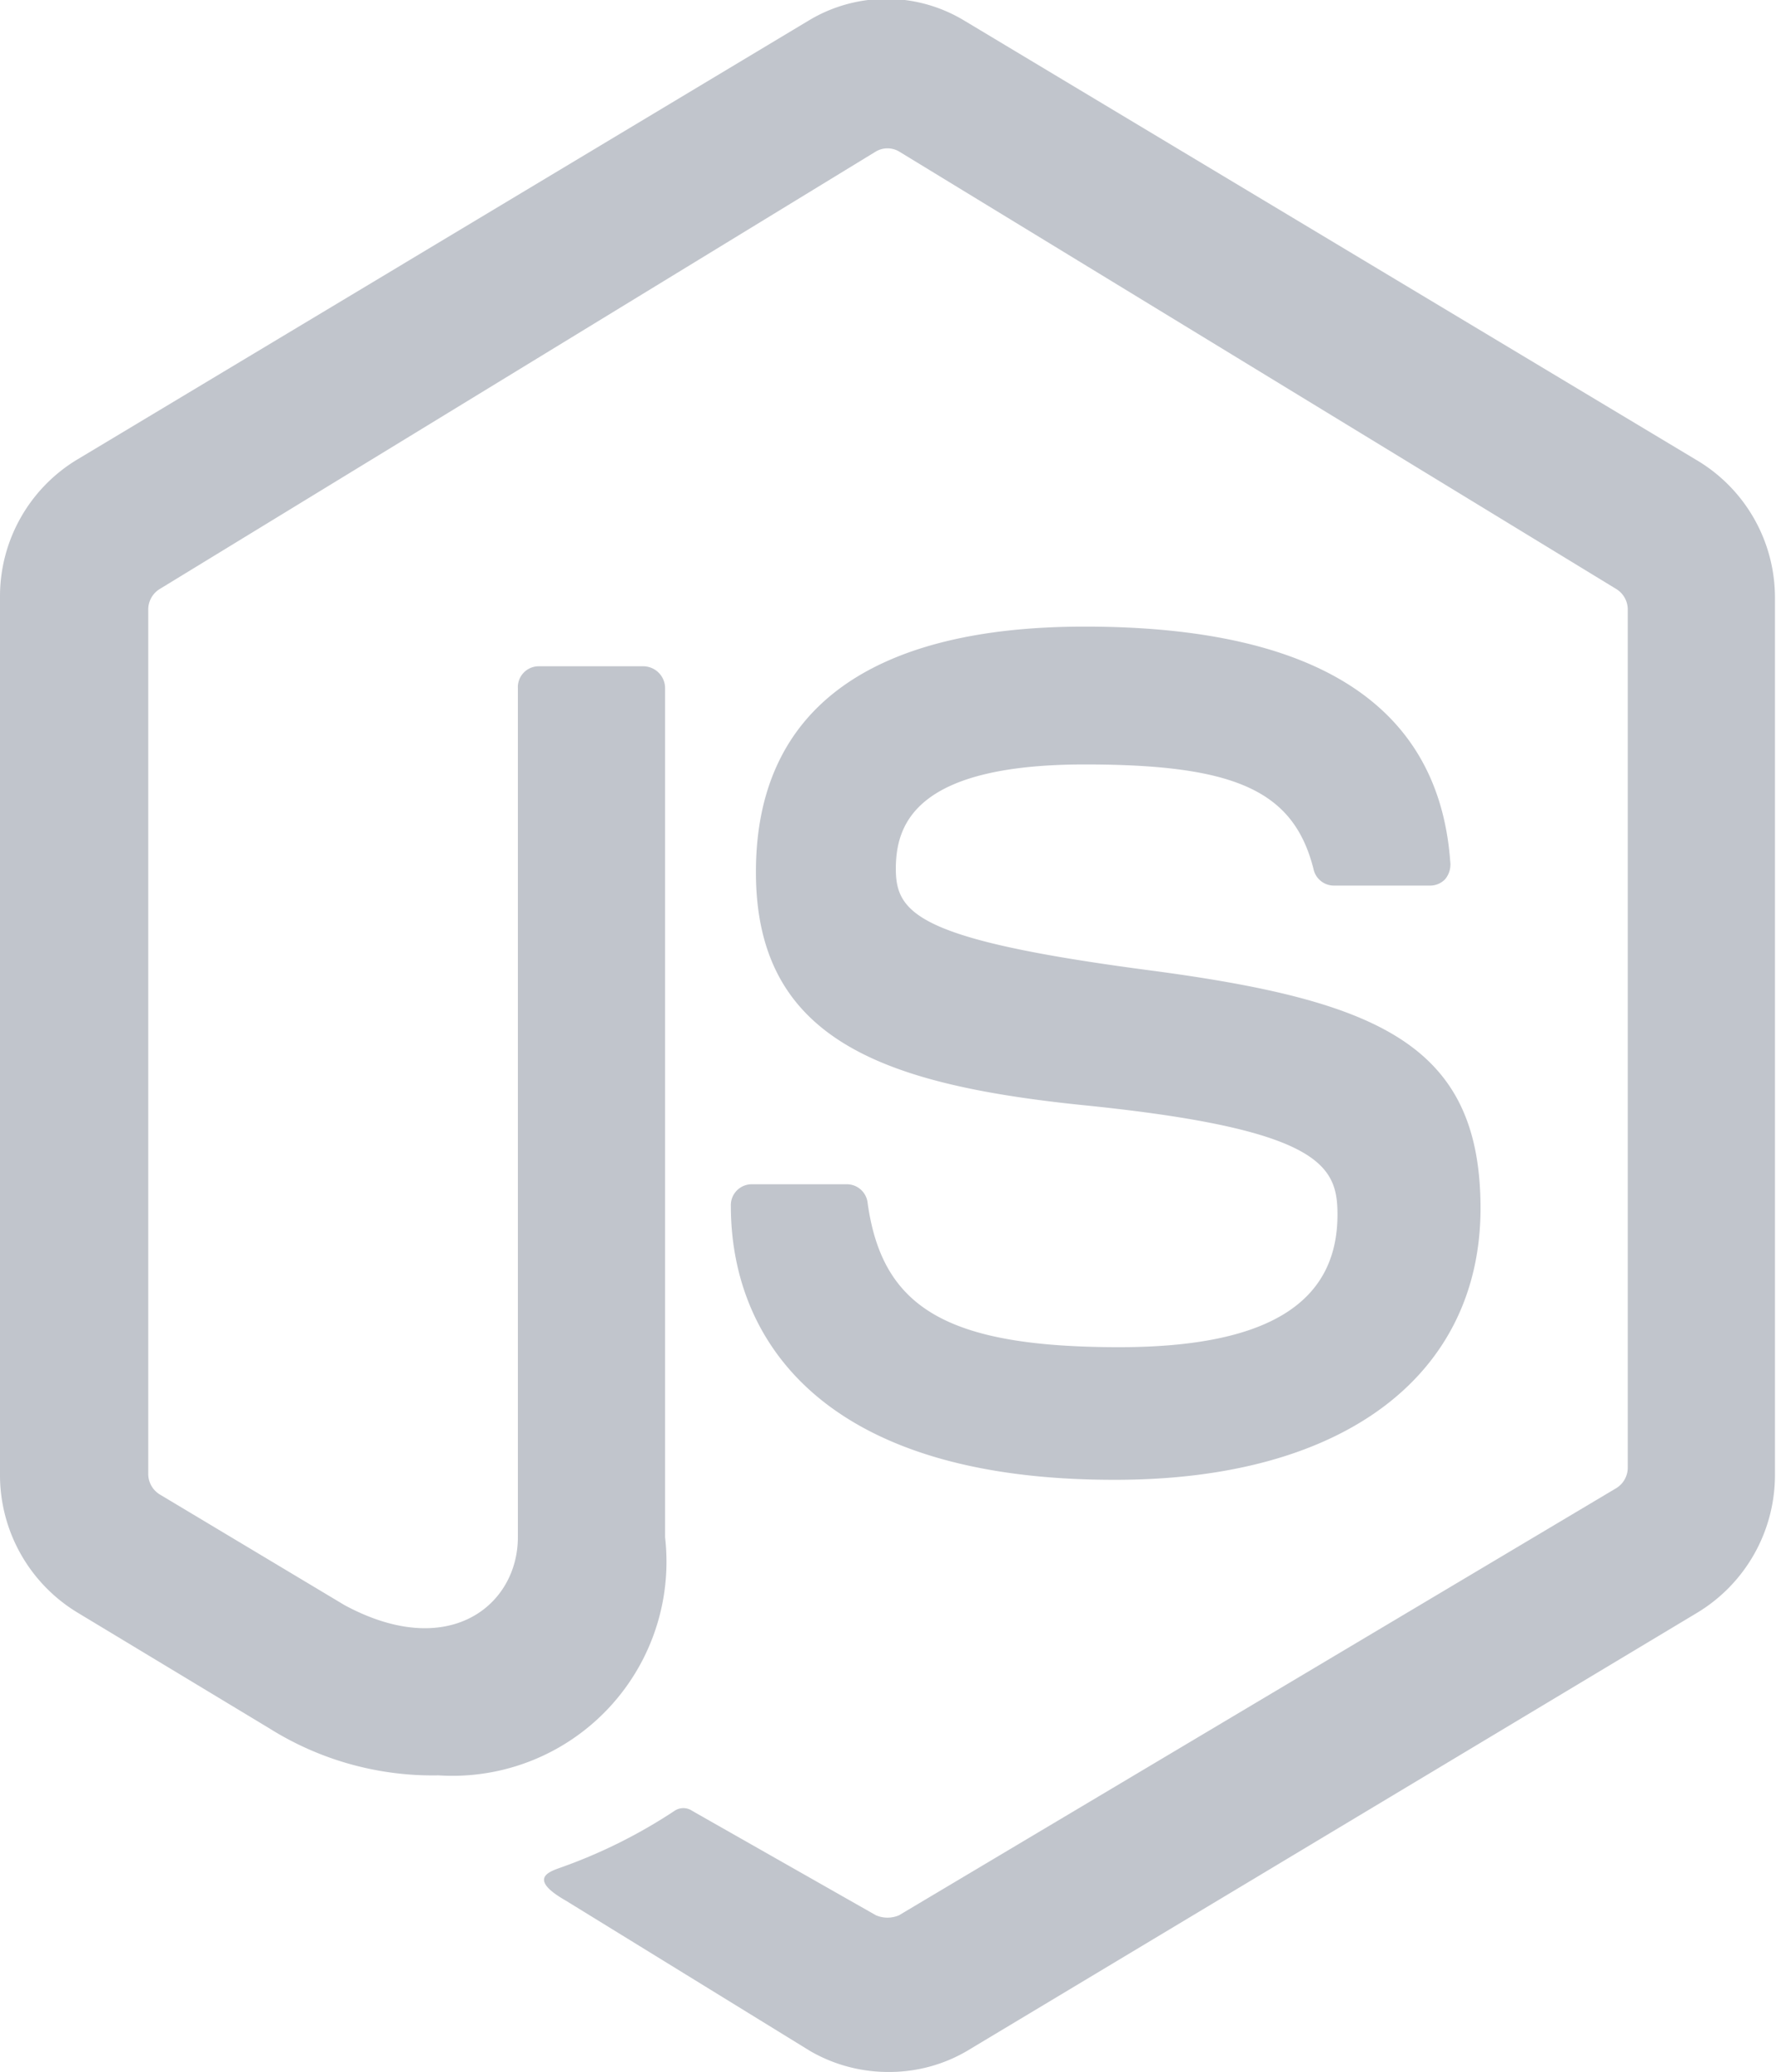 <svg xmlns="http://www.w3.org/2000/svg" viewBox="0 0 17.01 19.84">
    <defs>
        <style>
            .cls-1 {
                fill: #c1c5cc;
            }
        </style>
    </defs>
    <g id="Capa_2" data-name="Capa 2">
        <g id="PRINT">
            <path class="cls-1"
                d="M8.5,19.84a1.49,1.49,0,0,1-.74-.2L5.42,18.2c-.35-.2-.18-.27-.07-.31a5,5,0,0,0,1.11-.55.15.15,0,0,1,.17,0l1.76,1a.28.28,0,0,0,.22,0l6.87-4.09a.23.23,0,0,0,.11-.2V5.84a.23.23,0,0,0-.11-.2L8.61,1.45a.22.22,0,0,0-.22,0L1.53,5.64a.23.23,0,0,0-.11.2v8.27a.23.23,0,0,0,.11.2L3.3,15.37c1,.54,1.66,0,1.66-.65V6.59a.2.2,0,0,1,.2-.21h1a.21.21,0,0,1,.21.21v8.13A2.05,2.05,0,0,1,4.2,17a2.94,2.94,0,0,1-1.62-.45L.74,15.44A1.54,1.54,0,0,1,0,14.11V5.72A1.53,1.53,0,0,1,.74,4.4l7-4.2A1.44,1.44,0,0,1,9.24.2l7,4.2A1.53,1.53,0,0,1,17,5.72v8.39a1.54,1.54,0,0,1-.74,1.33l-7,4.2a1.47,1.47,0,0,1-.74.2Z" />
            <path class="cls-1"
                d="M10.67,14.17C7.81,14.17,7,12.77,7,11.55a.2.2,0,0,1,.2-.21h.91a.2.2,0,0,1,.2.18c.14,1,.75,1.38,2.41,1.38,1.48,0,2.09-.46,2.09-1.27,0-.47-.16-.82-2.46-1.05-1.92-.2-3.11-.64-3.11-2.23S8.38,6,10.39,6s3.38.62,3.5,2.25a.22.22,0,0,1-.05.17.2.2,0,0,1-.15.06h-.91a.2.2,0,0,1-.2-.16c-.19-.75-.75-1-2.19-1-1.62,0-1.81.57-1.81,1S8.8,9,11,9.29s3.18.71,3.18,2.28-1.27,2.6-3.5,2.6Z" />
        </g>
    </g>
</svg>